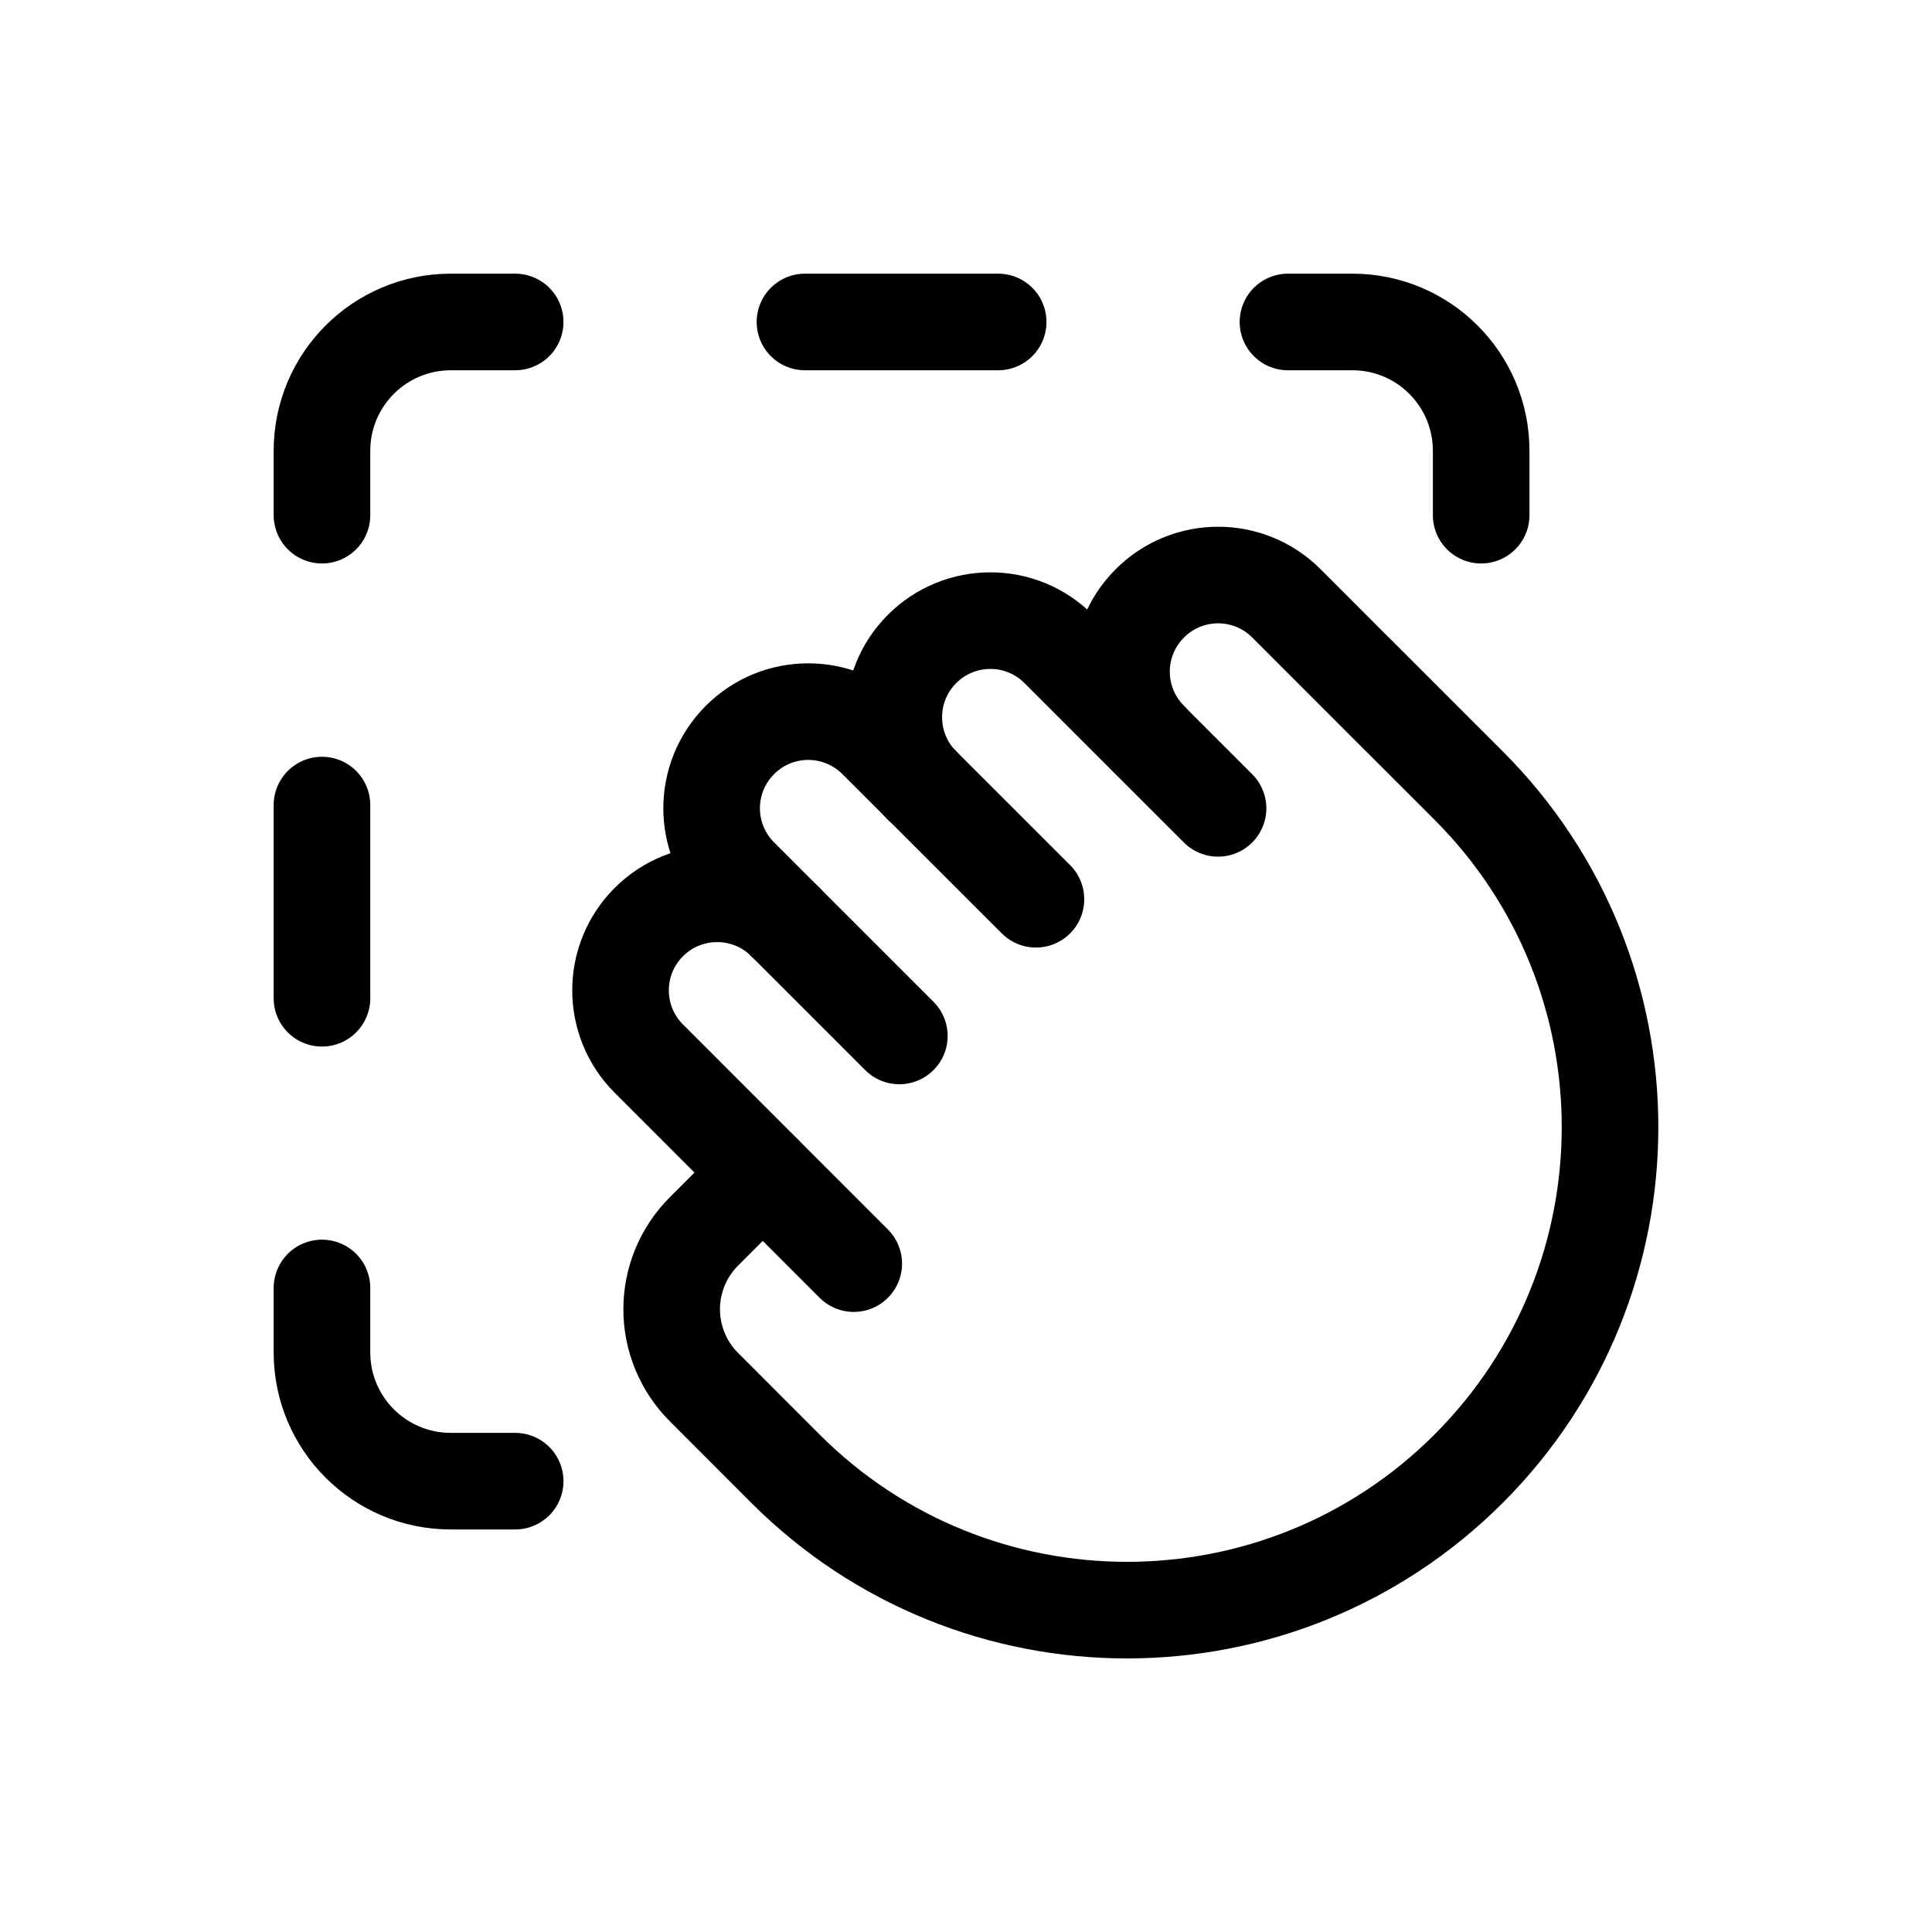 <svg width="1em" height="1em" viewBox="0 0 20 20" fill="none" xmlns="http://www.w3.org/2000/svg">
<path d="M10.333 3.333H8.333" stroke="currentColor"  stroke-linecap="round" stroke-linejoin="round"/>
<path d="M3.333 8.334V10.334" stroke="currentColor"  stroke-linecap="round" stroke-linejoin="round"/>
<path d="M8.838 13.081L6.717 10.959C6.326 10.569 6.326 9.935 6.717 9.545V9.545C7.107 9.155 7.741 9.155 8.131 9.545" stroke="currentColor"  stroke-linecap="round" stroke-linejoin="round"/>
<path d="M10.724 9.309L9.074 7.66C8.683 7.269 8.05 7.269 7.66 7.66V7.66C7.269 8.051 7.269 8.684 7.66 9.074L9.31 10.724" stroke="currentColor"  stroke-linecap="round" stroke-linejoin="round"/>
<path d="M9.545 8.132C9.155 7.741 9.155 7.108 9.545 6.718V6.718C9.936 6.327 10.569 6.327 10.959 6.718L12.609 8.368" stroke="currentColor"  stroke-linecap="round" stroke-linejoin="round"/>
<path d="M11.903 7.66C11.512 7.269 11.512 6.636 11.903 6.246V6.246C12.293 5.855 12.927 5.855 13.317 6.246L14.495 7.425L14.024 6.953L15.203 8.132C17.155 10.085 17.155 13.251 15.203 15.204V15.204C13.25 17.156 10.084 17.156 8.131 15.204L7.286 14.358C7.073 14.145 6.953 13.855 6.953 13.553V13.553C6.953 13.252 7.073 12.962 7.286 12.749L7.895 12.139" stroke="currentColor"  stroke-linecap="round" stroke-linejoin="round"/>
<path d="M5.333 3.333H4.667C3.93 3.333 3.333 3.93 3.333 4.667V5.333" stroke="currentColor"  stroke-linecap="round" stroke-linejoin="round"/>
<path d="M3.333 13.333V14C3.333 14.737 3.93 15.333 4.667 15.333H5.333" stroke="currentColor"  stroke-linecap="round" stroke-linejoin="round"/>
<path d="M15.333 5.333V4.667C15.333 3.93 14.737 3.333 14 3.333H13.333" stroke="currentColor"  stroke-linecap="round" stroke-linejoin="round"/>
</svg>
